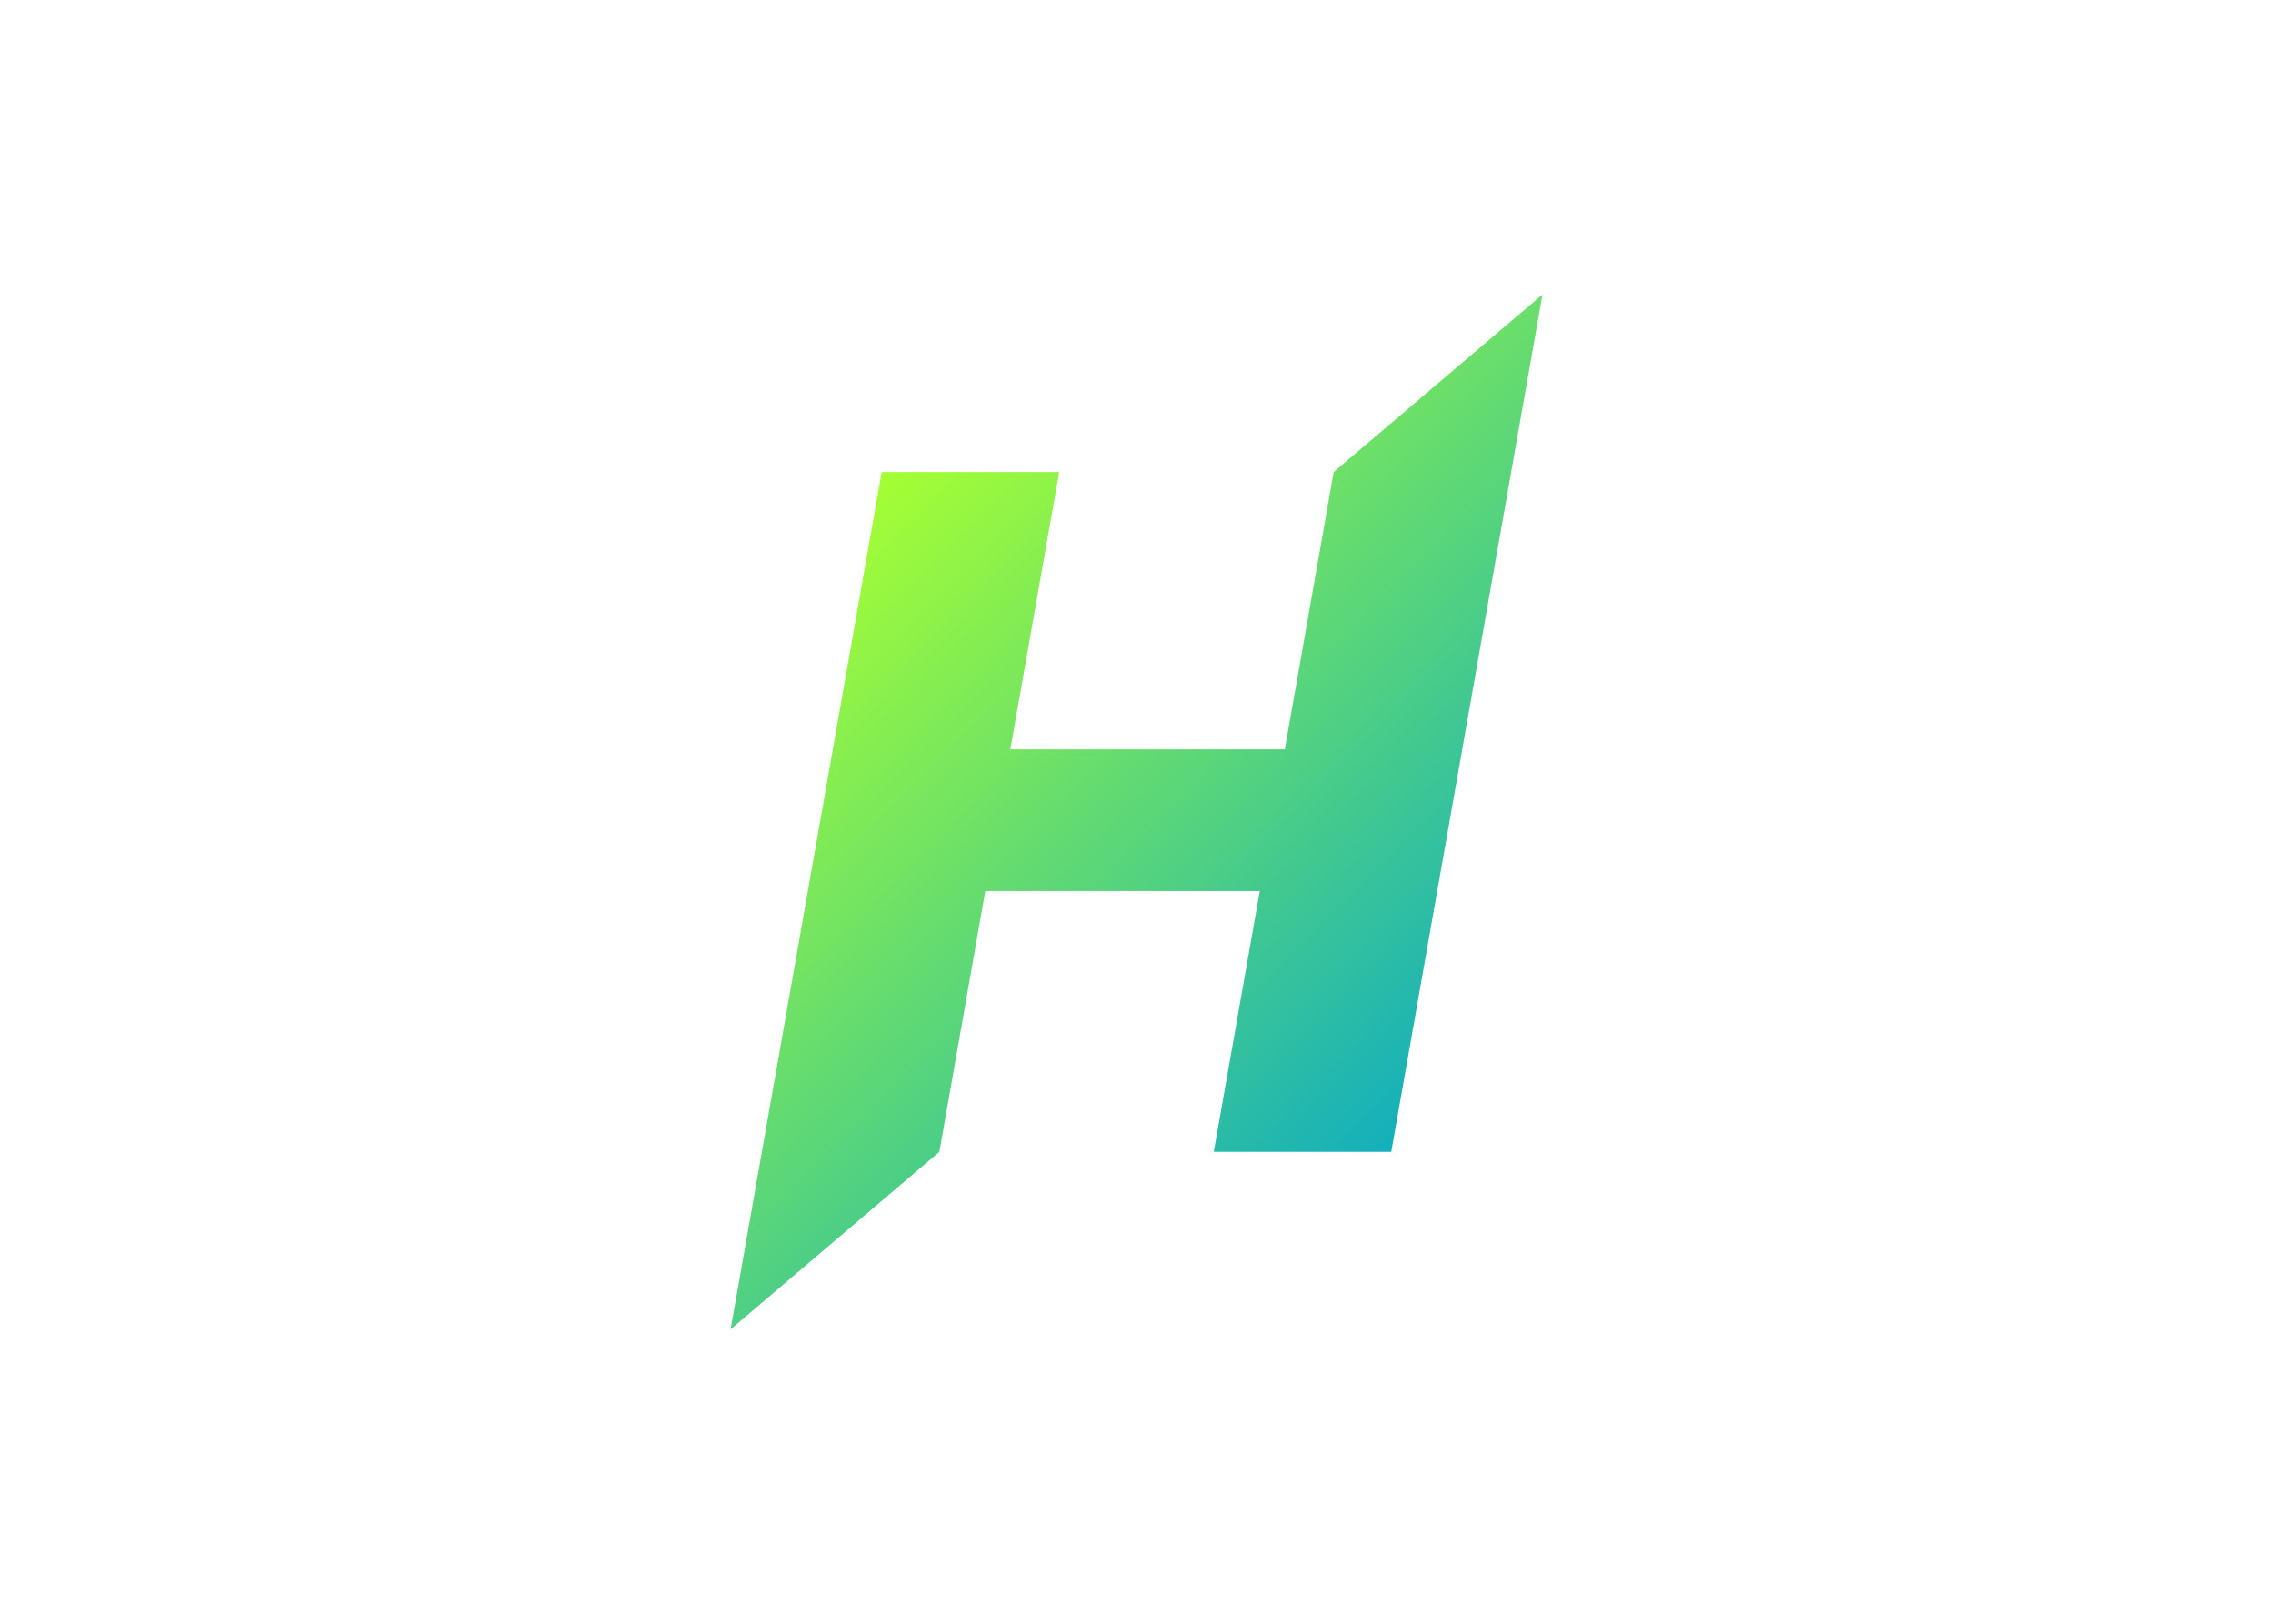 <svg clip-rule="evenodd" fill-rule="evenodd" stroke-linejoin="round" stroke-miterlimit="2" viewBox="0 0 560 400" xmlns="http://www.w3.org/2000/svg" xmlns:xlink="http://www.w3.org/1999/xlink"><linearGradient id="a" gradientTransform="matrix(52.06 52.07 -52.07 52.06 9.51 19.26)" gradientUnits="userSpaceOnUse" x1="0" x2="1" y1="0" y2="0"><stop offset="0" stop-color="#a6ff33"/><stop offset="1" stop-color="#13afbc"/></linearGradient><path d="m52.8 15.54-4.28 24.28h-24.03l4.28-24.28h-15.54l-10.49 59.51-2.74 15.54 18.28-15.54 4.02-22.83h24.03l-4.03 22.83h15.54l10.5-59.51 2.74-15.54z" fill="url(#a)" fill-rule="nonzero" transform="matrix(2.814 0 0 2.814 180 72.552)"/></svg>